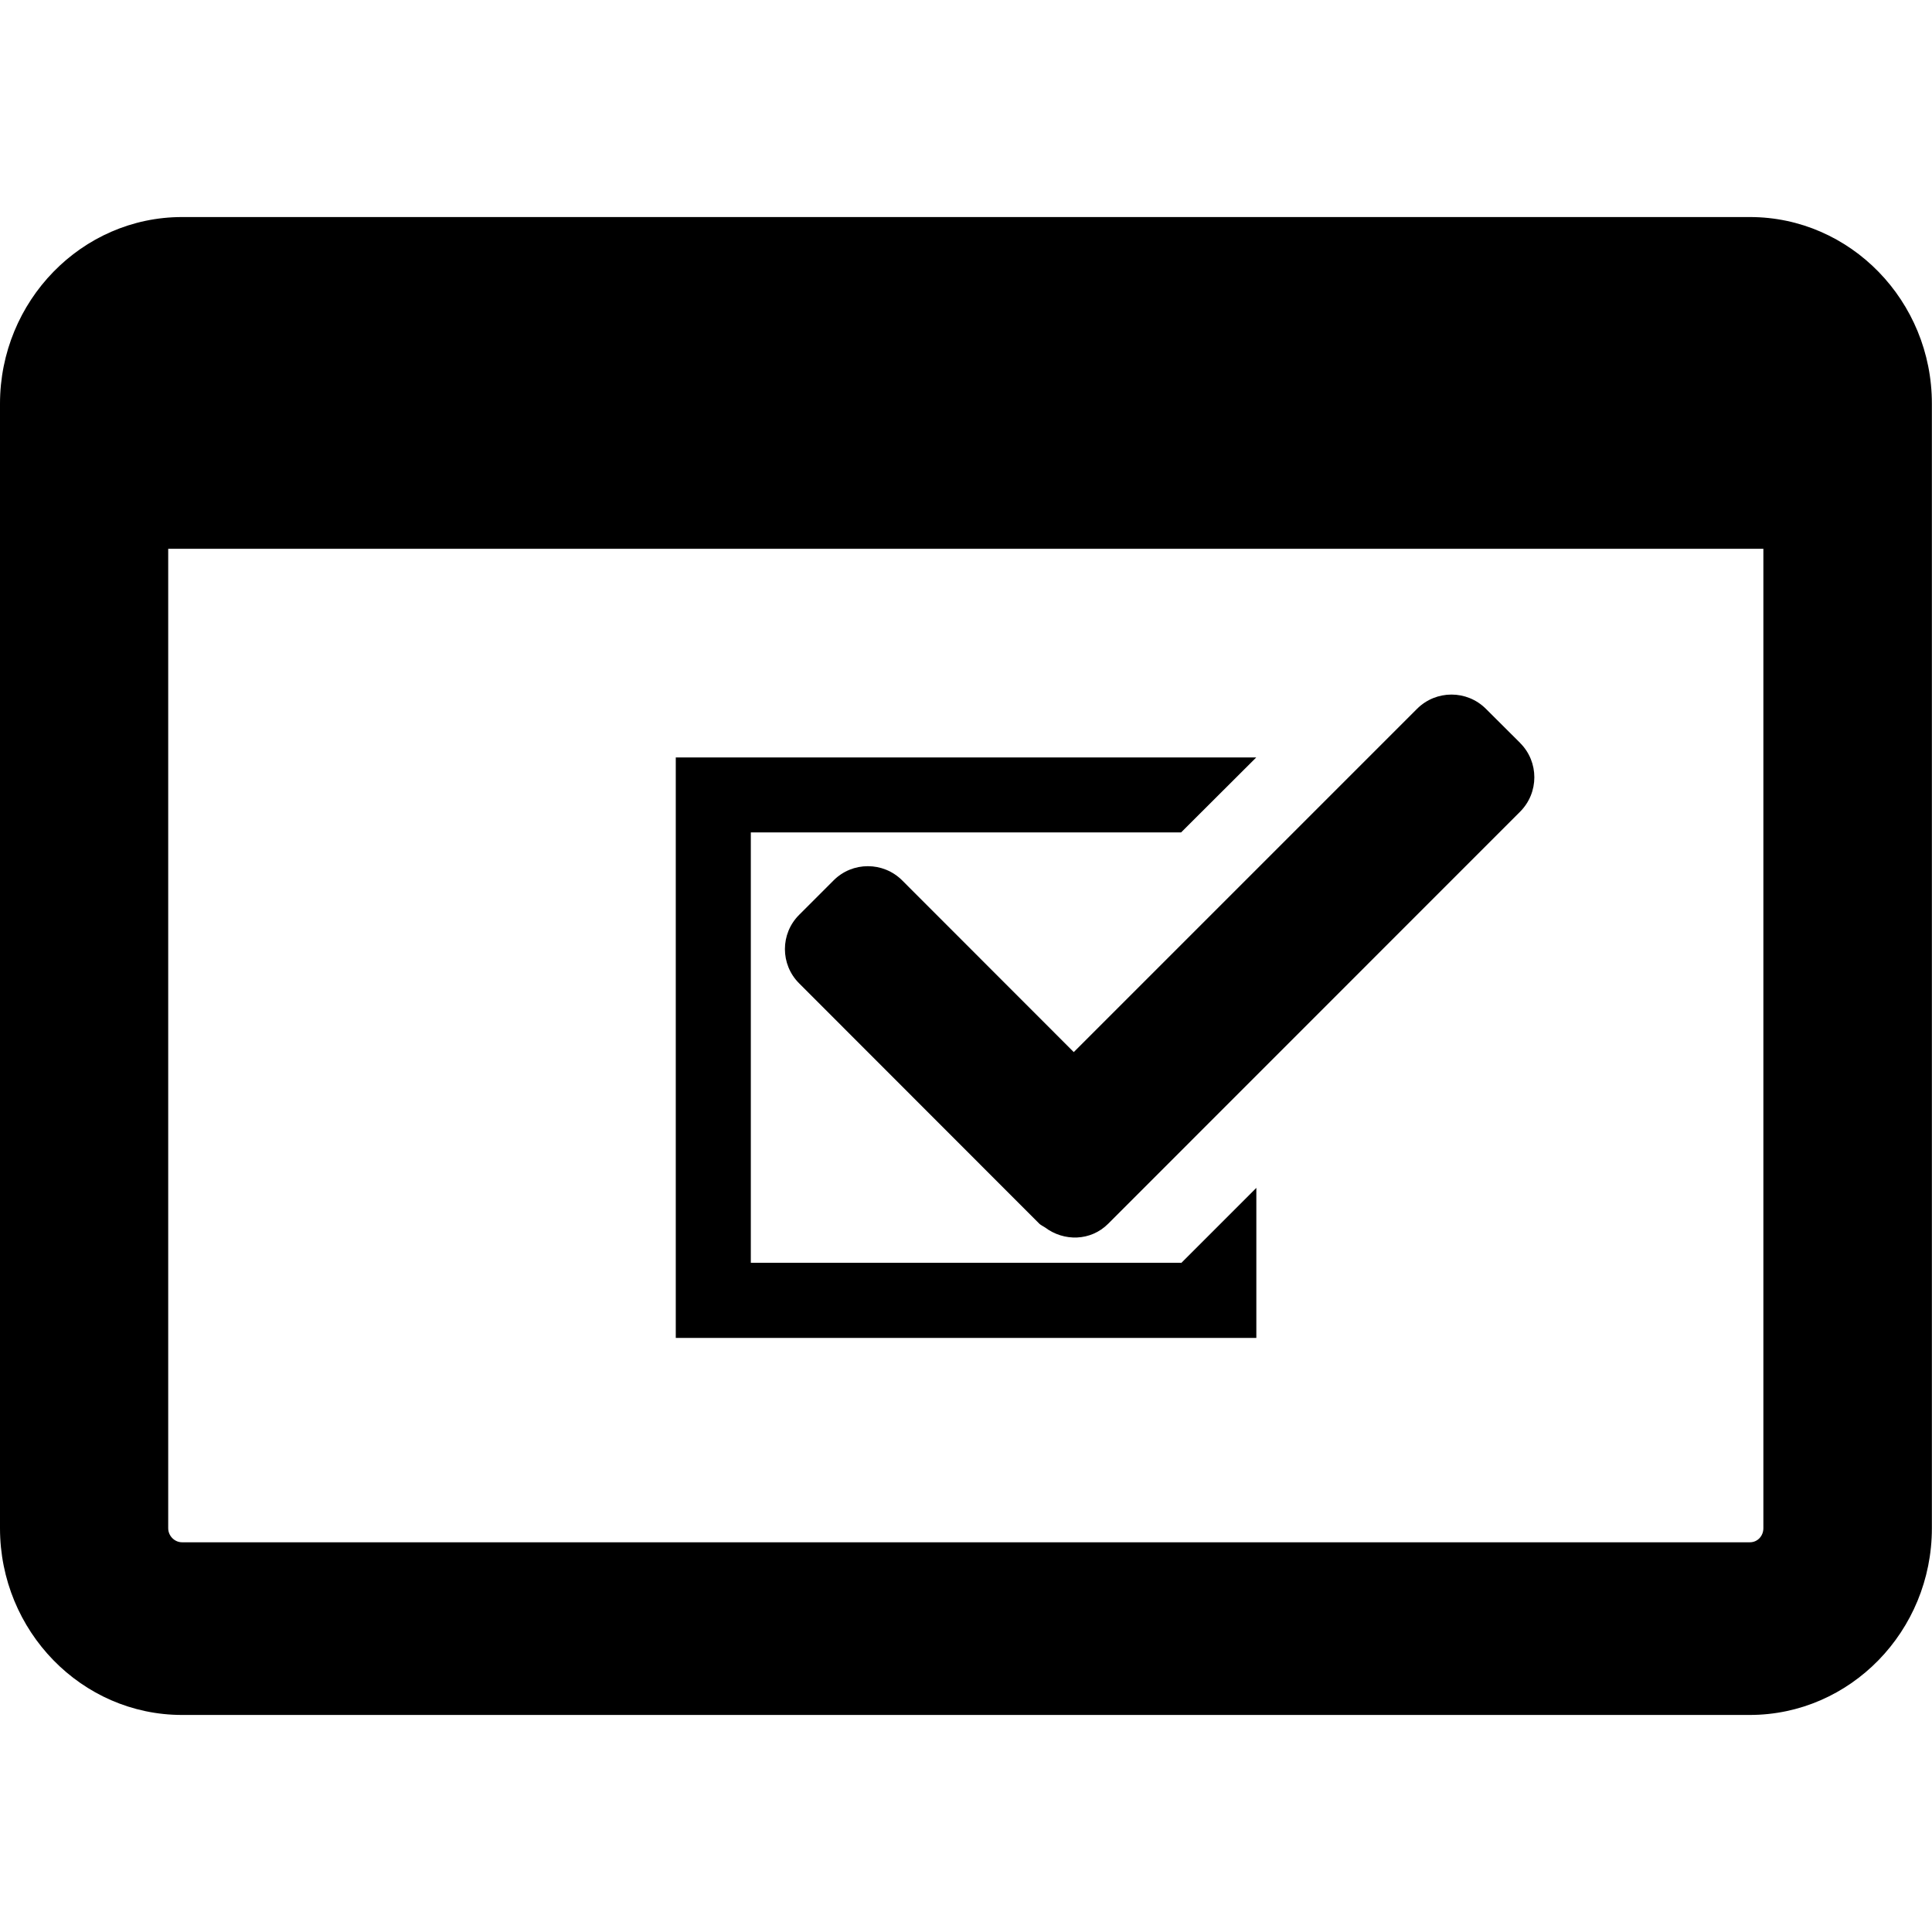 <!-- Generated by IcoMoon.io -->
<svg version="1.1" xmlns="http://www.w3.org/2000/svg" width="32" height="32" viewBox="0 0 32 32">
<path d="M28.985 3.595h-25.97c-1.662 0-3.015 1.39-3.015 3.093v18.624c0 1.705 1.353 3.093 3.015 3.093h25.966c1.664 0 3.017-1.387 3.017-3.093v-18.624c0.002-1.703-1.351-3.093-3.013-3.093zM28.985 25.545h-25.97c-0.123 0-0.229-0.105-0.229-0.233v-16.222h26.421v16.222c0 0.13-0.098 0.233-0.222 0.233z"></path>
<path d="M20.809 12.544v0.002h-9.616v9.614h9.616v-2.485l-1.246 1.246v-0.005h-7.127v-7.129h7.127z"></path>
<path d="M25.179 12.306l-0.569-0.567c-0.315-0.313-0.823-0.313-1.138 0l-5.687 5.687-2.841-2.843c-0.315-0.315-0.825-0.315-1.138 0l-0.569 0.569c-0.315 0.313-0.315 0.823 0 1.136l3.979 3.982c0.027 0.025 0.062 0.039 0.091 0.059 0.315 0.238 0.759 0.229 1.047-0.059l6.823-6.825c0.315-0.315 0.315-0.825 0.002-1.138z"></path>
</svg>
